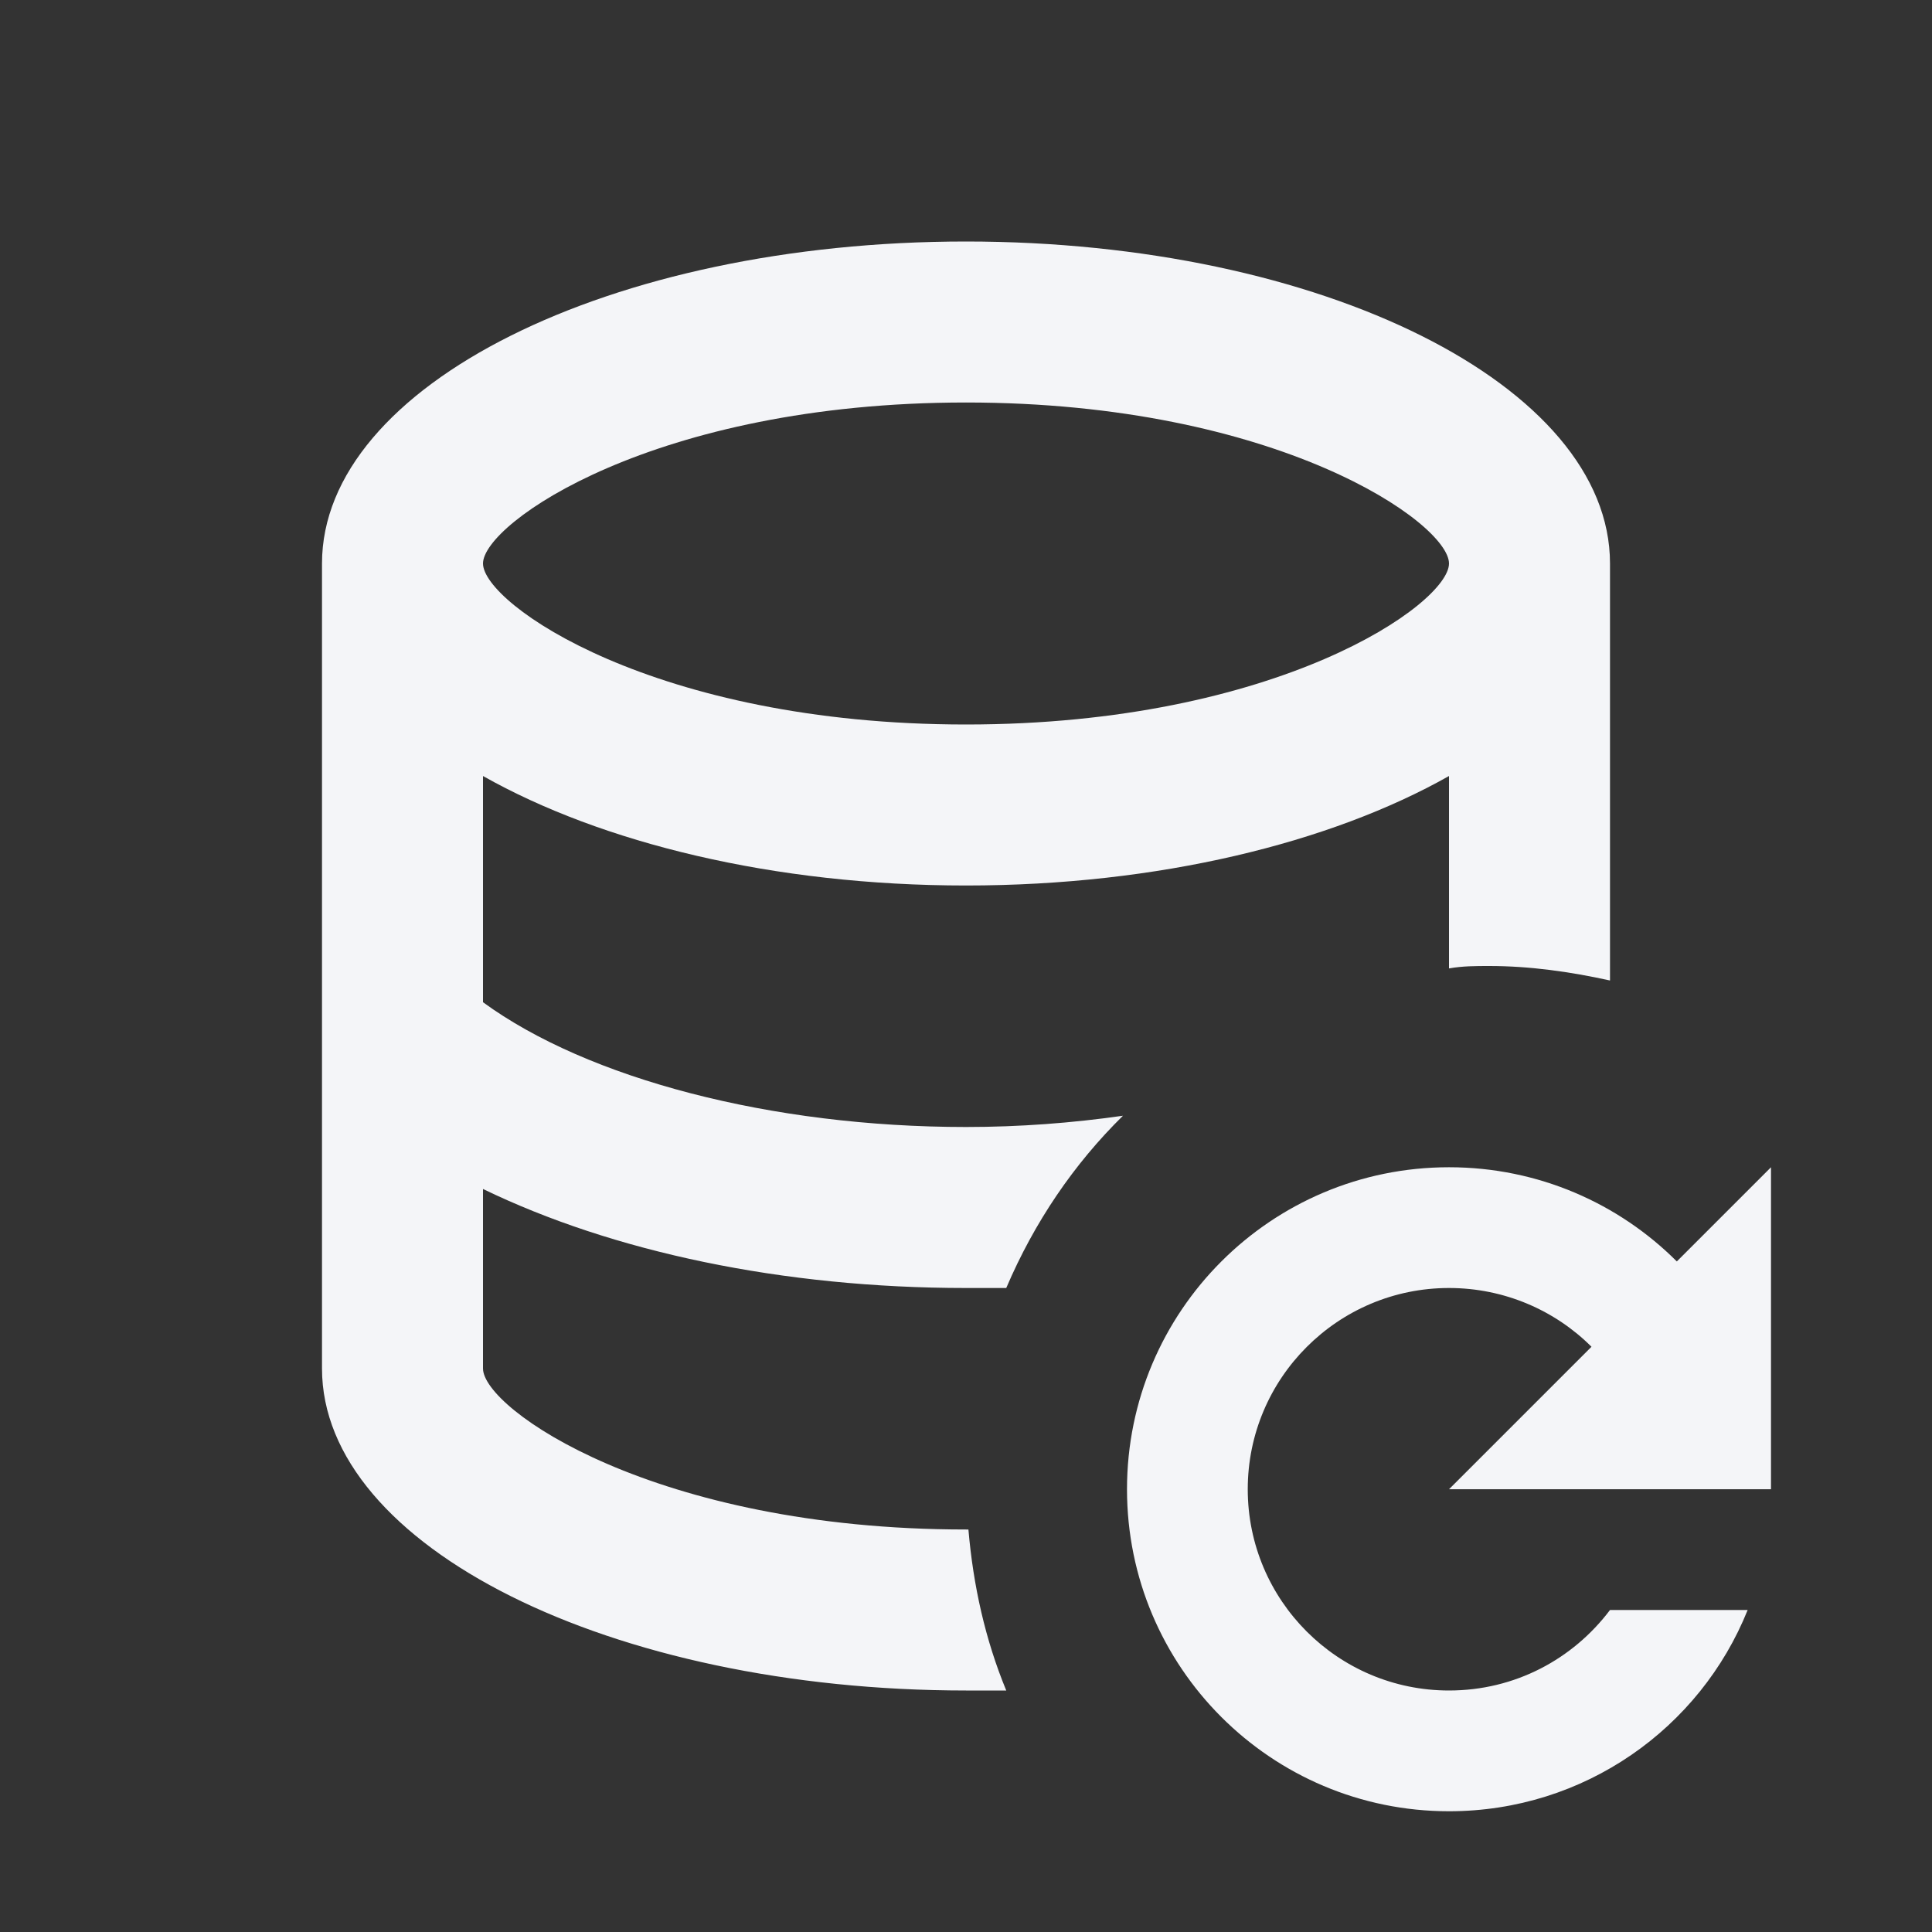 <?xml version="1.0" encoding="UTF-8"?><!DOCTYPE svg PUBLIC "-//W3C//DTD SVG 1.1//EN" "http://www.w3.org/Graphics/SVG/1.1/DTD/svg11.dtd"><svg fill="#f4f5f8" xmlns="http://www.w3.org/2000/svg" xmlns:xlink="http://www.w3.org/1999/xlink" version="1.1" id="mdi-database-refresh-outline" width="24" height="24" viewBox="0 0 24 24"><rect x="0" y="0" width="24" height="24" fill="#333333" stroke="none"/><path d="M6 12.45V9.64C7.47 10.47 9.61 11 12 11S16.53 10.47 18 9.64V12.03C18.17 12 18.33 12 18.5 12C19 12 19.5 12.07 20 12.18V7C20 4.79 16.42 3 12 3S4 4.79 4 7V17C4 19.21 7.59 21 12 21C12.17 21 12.33 21 12.5 21C12.24 20.37 12.09 19.7 12.03 19L12 19C8.13 19 6 17.5 6 17V14.77C7.61 15.55 9.72 16 12 16C12.17 16 12.34 16 12.5 16C12.85 15.18 13.34 14.46 13.95 13.86C13.32 13.95 12.67 14 12 14C9.58 14 7.3 13.4 6 12.45M12 5C15.87 5 18 6.5 18 7S15.87 9 12 9 6 7.5 6 7 8.13 5 12 5M18 18.5L19.77 16.73C19.32 16.28 18.69 16 18 16C16.62 16 15.5 17.12 15.5 18.5S16.62 21 18 21C18.82 21 19.54 20.61 20 20H21.71C21.12 21.47 19.68 22.5 18 22.5C15.79 22.5 14 20.71 14 18.5S15.79 14.5 18 14.5C19.11 14.5 20.11 14.95 20.83 15.67L22 14.5V18.5H18Z" /></svg>
